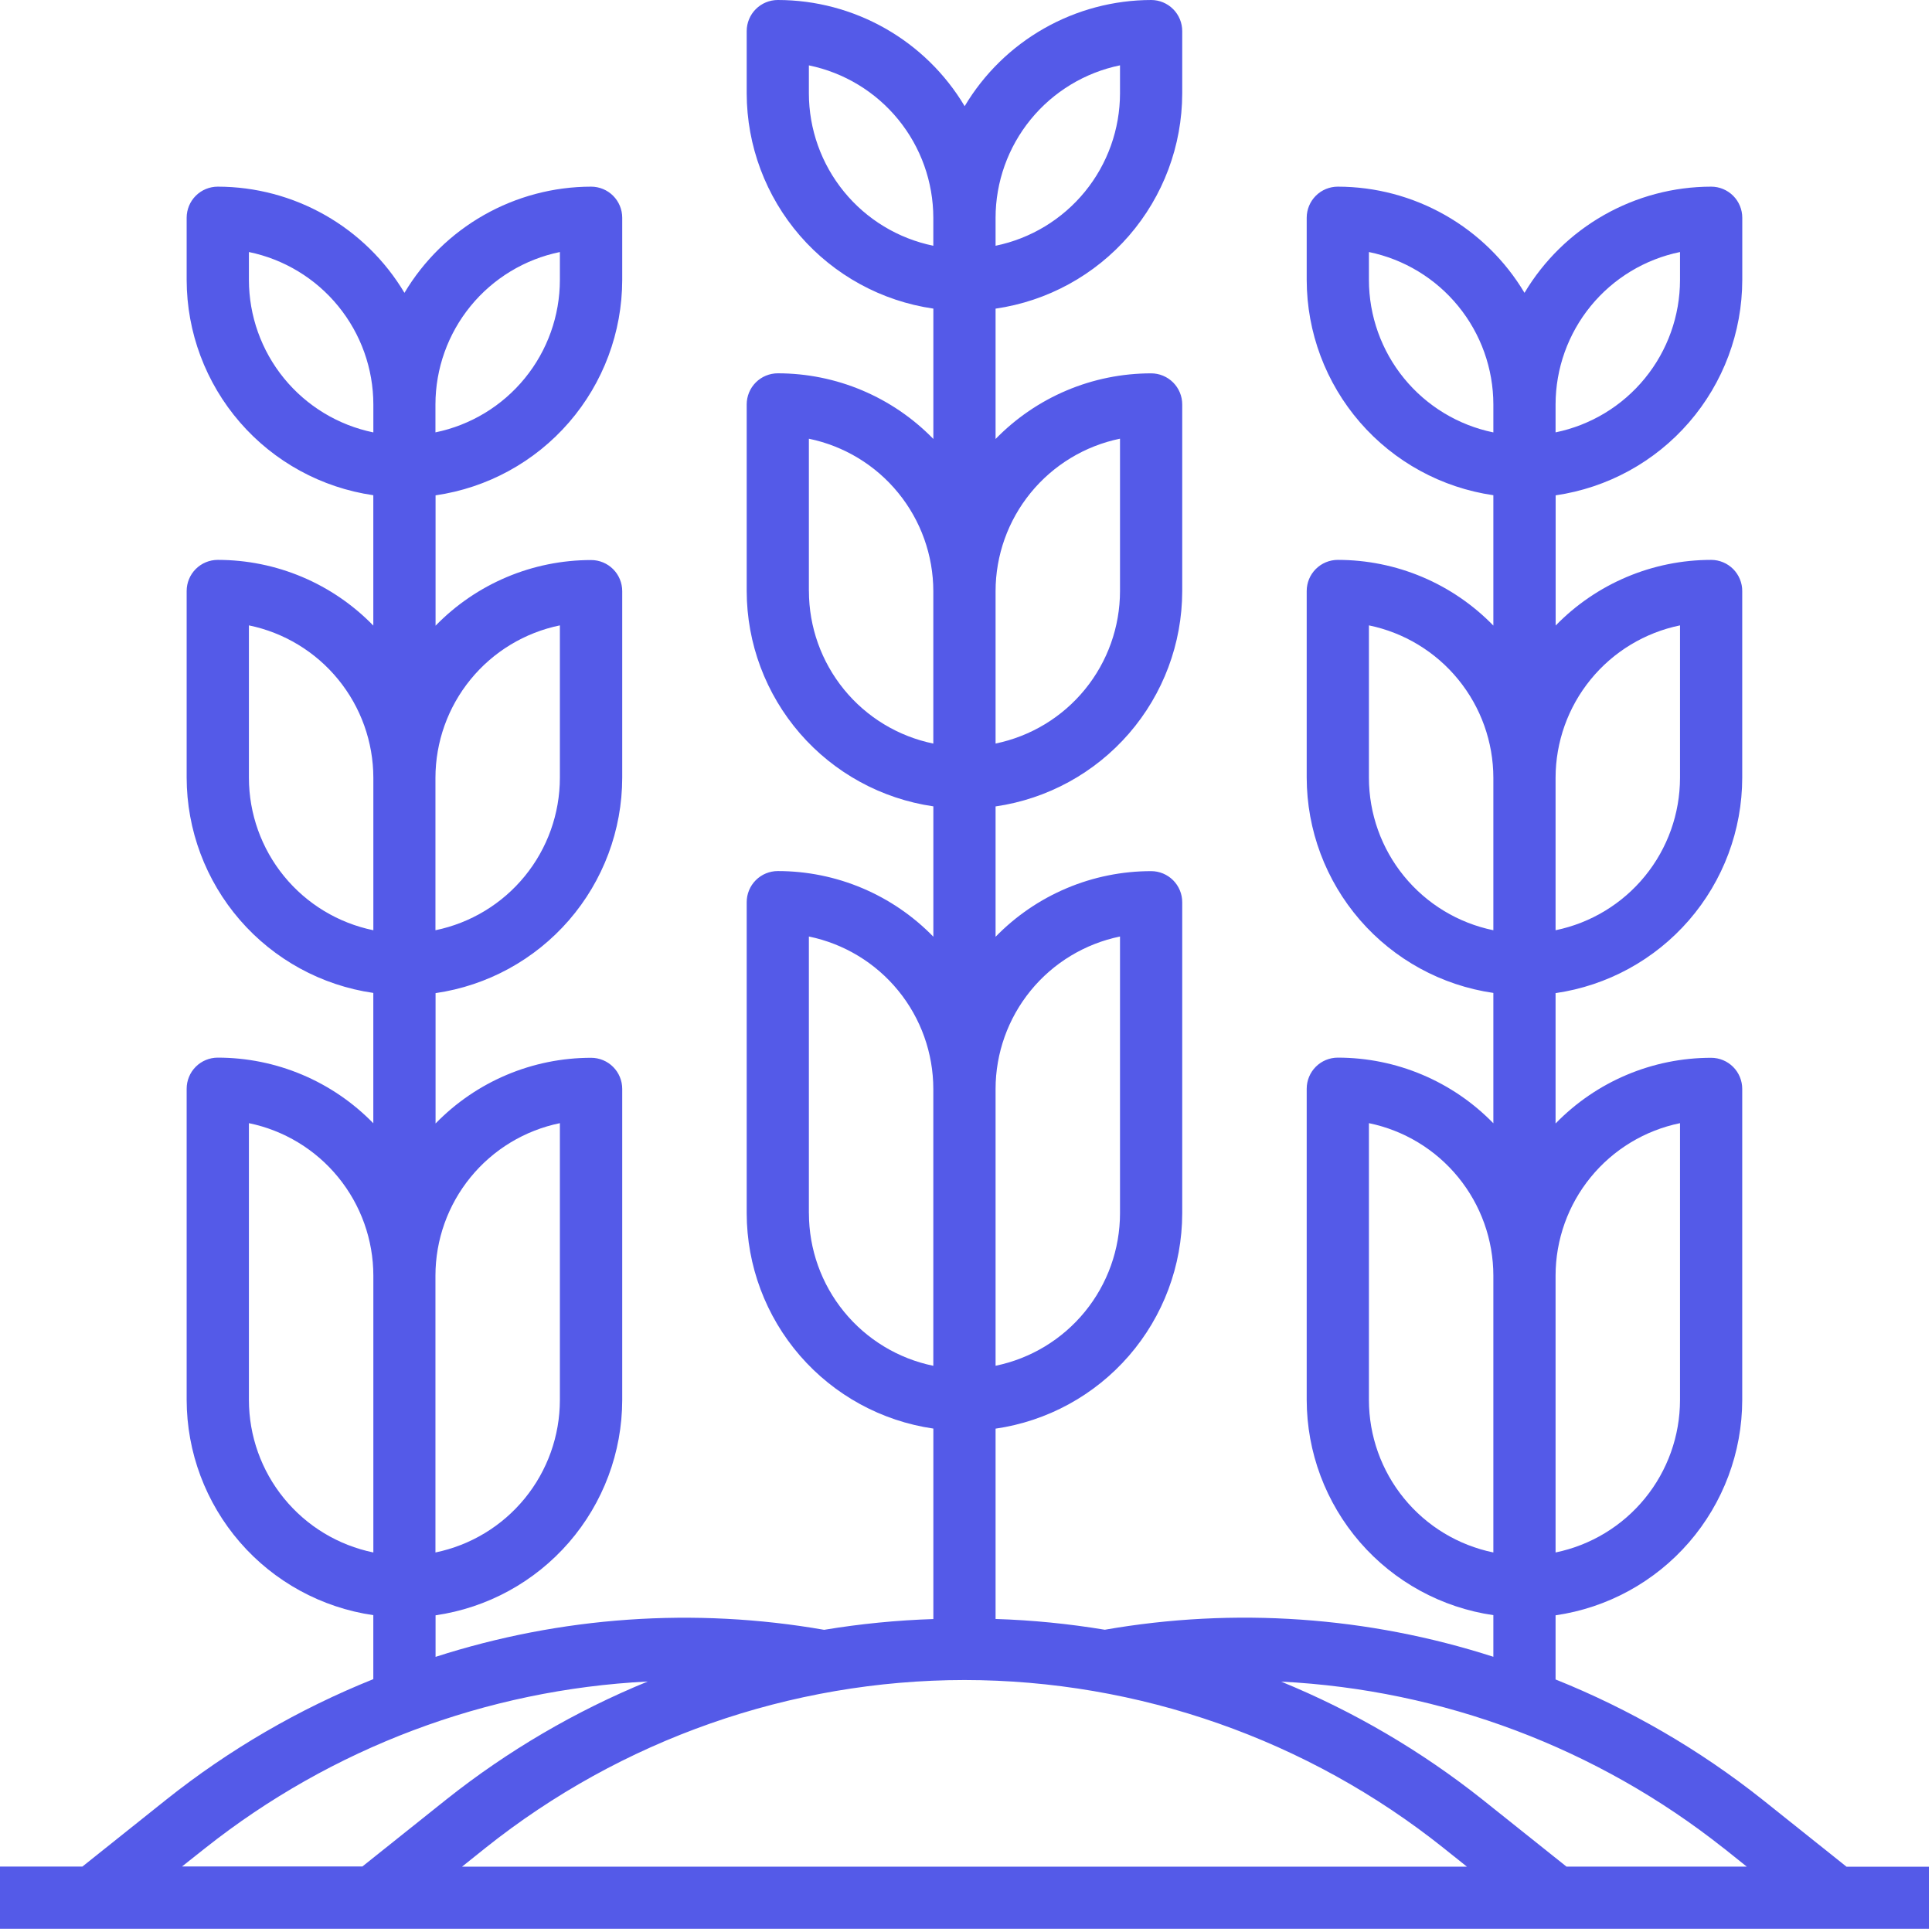 <svg width="49" height="49" viewBox="0 0 49 49" fill="none" xmlns="http://www.w3.org/2000/svg">
<path d="M46.832 47.344L44.702 45.644C43.109 44.379 41.341 43.352 39.453 42.595V40.968C40.766 40.778 41.967 40.121 42.836 39.119C43.705 38.116 44.185 36.835 44.187 35.508V27.617C44.187 27.408 44.104 27.207 43.956 27.059C43.808 26.911 43.607 26.828 43.398 26.828C42.662 26.828 41.934 26.975 41.257 27.261C40.579 27.547 39.966 27.967 39.453 28.494V25.188C40.766 24.998 41.967 24.341 42.836 23.339C43.705 22.336 44.185 21.055 44.187 19.728V14.993C44.188 14.889 44.168 14.786 44.128 14.69C44.089 14.594 44.031 14.507 43.958 14.433C43.885 14.36 43.798 14.301 43.702 14.261C43.606 14.221 43.504 14.2 43.4 14.2C42.664 14.2 41.936 14.347 41.259 14.633C40.581 14.919 39.968 15.338 39.455 15.865V12.563C40.768 12.372 41.969 11.716 42.838 10.712C43.707 9.709 44.186 8.427 44.188 7.1V5.523C44.188 5.419 44.168 5.317 44.128 5.221C44.088 5.125 44.03 5.038 43.957 4.965C43.884 4.892 43.797 4.834 43.701 4.794C43.605 4.754 43.503 4.734 43.399 4.734C42.444 4.735 41.507 4.984 40.677 5.456C39.847 5.928 39.154 6.607 38.665 7.427C38.176 6.607 37.483 5.928 36.653 5.456C35.823 4.984 34.885 4.735 33.93 4.734C33.721 4.734 33.52 4.817 33.372 4.965C33.224 5.113 33.141 5.314 33.141 5.523V7.1C33.143 8.427 33.623 9.708 34.492 10.711C35.361 11.713 36.562 12.37 37.875 12.56V15.866C37.362 15.339 36.749 14.919 36.071 14.633C35.394 14.347 34.666 14.2 33.93 14.2C33.721 14.2 33.52 14.283 33.372 14.431C33.224 14.579 33.141 14.78 33.141 14.989V19.723C33.143 21.05 33.623 22.331 34.492 23.334C35.361 24.336 36.562 24.993 37.875 25.183V28.489C37.362 27.962 36.749 27.543 36.071 27.257C35.394 26.971 34.666 26.824 33.93 26.824C33.721 26.824 33.52 26.907 33.372 27.055C33.224 27.203 33.141 27.404 33.141 27.613V35.504C33.143 36.831 33.623 38.112 34.492 39.115C35.361 40.117 36.562 40.774 37.875 40.964V42.02C34.694 40.995 31.312 40.76 28.02 41.334C27.104 41.182 26.178 41.09 25.25 41.061V36.234C26.563 36.044 27.764 35.387 28.633 34.385C29.502 33.382 29.982 32.101 29.984 30.774V22.883C29.984 22.779 29.964 22.677 29.924 22.581C29.884 22.485 29.826 22.398 29.753 22.325C29.68 22.252 29.593 22.194 29.497 22.154C29.401 22.114 29.299 22.094 29.195 22.094C28.459 22.094 27.731 22.241 27.054 22.527C26.376 22.813 25.763 23.232 25.25 23.759V20.453C26.563 20.263 27.764 19.606 28.633 18.604C29.502 17.601 29.982 16.32 29.984 14.993V10.258C29.984 10.154 29.964 10.052 29.924 9.956C29.884 9.86 29.826 9.773 29.753 9.7C29.68 9.627 29.593 9.569 29.497 9.529C29.401 9.489 29.299 9.469 29.195 9.469C28.459 9.469 27.731 9.616 27.054 9.902C26.376 10.188 25.763 10.607 25.25 11.134V7.828C26.563 7.638 27.764 6.981 28.633 5.979C29.502 4.976 29.982 3.695 29.984 2.368V0.789C29.984 0.581 29.902 0.381 29.755 0.233C29.608 0.085 29.408 0.001 29.2 0C28.245 0.001 27.308 0.25 26.478 0.722C25.648 1.194 24.955 1.873 24.466 2.693C23.977 1.872 23.283 1.193 22.452 0.721C21.621 0.249 20.682 0 19.727 0C19.518 0 19.317 0.083 19.169 0.231C19.021 0.379 18.938 0.58 18.938 0.789V2.367C18.94 3.694 19.42 4.975 20.289 5.978C21.158 6.98 22.359 7.637 23.672 7.827V11.133C23.159 10.606 22.546 10.187 21.868 9.901C21.191 9.615 20.462 9.468 19.727 9.468C19.518 9.468 19.317 9.551 19.169 9.699C19.021 9.847 18.938 10.048 18.938 10.257V14.991C18.94 16.318 19.42 17.599 20.289 18.602C21.158 19.604 22.359 20.261 23.672 20.451V23.757C23.159 23.23 22.546 22.811 21.868 22.525C21.191 22.239 20.462 22.092 19.727 22.092C19.518 22.092 19.317 22.175 19.169 22.323C19.021 22.471 18.938 22.672 18.938 22.881V30.772C18.94 32.099 19.42 33.38 20.289 34.383C21.158 35.385 22.359 36.042 23.672 36.232V41.063C22.744 41.093 21.818 41.184 20.902 41.336C17.61 40.761 14.228 40.997 11.047 42.022V40.968C12.36 40.778 13.561 40.121 14.43 39.119C15.299 38.116 15.779 36.835 15.781 35.508V27.617C15.781 27.408 15.698 27.207 15.55 27.059C15.402 26.911 15.201 26.828 14.992 26.828C14.256 26.828 13.528 26.975 12.851 27.261C12.173 27.547 11.56 27.967 11.047 28.494V25.188C12.36 24.998 13.561 24.341 14.43 23.339C15.299 22.336 15.779 21.055 15.781 19.728V14.993C15.781 14.784 15.698 14.583 15.55 14.435C15.402 14.287 15.201 14.204 14.992 14.204C14.257 14.204 13.528 14.351 12.851 14.637C12.173 14.923 11.56 15.342 11.047 15.869V12.563C12.361 12.373 13.562 11.716 14.431 10.713C15.3 9.71 15.779 8.427 15.781 7.1V5.523C15.781 5.314 15.698 5.113 15.55 4.965C15.402 4.817 15.201 4.734 14.992 4.734C14.037 4.735 13.1 4.984 12.27 5.456C11.44 5.928 10.747 6.607 10.258 7.427C9.769 6.607 9.076 5.928 8.246 5.456C7.416 4.984 6.478 4.735 5.523 4.734C5.314 4.734 5.113 4.817 4.965 4.965C4.817 5.113 4.734 5.314 4.734 5.523V7.1C4.736 8.427 5.216 9.708 6.085 10.711C6.954 11.713 8.155 12.37 9.468 12.56V15.866C8.955 15.339 8.342 14.919 7.664 14.633C6.987 14.347 6.259 14.2 5.523 14.2C5.314 14.2 5.113 14.283 4.965 14.431C4.817 14.579 4.734 14.78 4.734 14.989V19.723C4.736 21.05 5.216 22.331 6.085 23.334C6.954 24.336 8.155 24.993 9.468 25.183V28.489C8.955 27.962 8.342 27.543 7.664 27.257C6.987 26.971 6.258 26.824 5.523 26.824C5.314 26.824 5.113 26.907 4.965 27.055C4.817 27.203 4.734 27.404 4.734 27.613V35.504C4.736 36.831 5.216 38.112 6.085 39.115C6.954 40.117 8.155 40.774 9.468 40.964V42.587C7.58 43.345 5.812 44.373 4.22 45.64L2.09 47.34H0V48.918H48.922V47.344H46.832ZM42.609 28.486V35.508C42.608 36.417 42.294 37.298 41.719 38.002C41.144 38.707 40.343 39.191 39.453 39.374V32.352C39.454 31.443 39.768 30.562 40.343 29.858C40.918 29.153 41.718 28.669 42.609 28.486ZM42.609 15.861V19.727C42.608 20.636 42.294 21.517 41.719 22.221C41.144 22.926 40.343 23.41 39.453 23.593V19.727C39.454 18.818 39.768 17.937 40.343 17.233C40.918 16.528 41.718 16.044 42.609 15.861ZM42.609 6.392V7.1C42.608 8.009 42.294 8.89 41.719 9.594C41.144 10.299 40.343 10.783 39.453 10.966V10.257C39.454 9.348 39.769 8.467 40.344 7.763C40.919 7.059 41.719 6.575 42.609 6.392ZM34.719 7.1V6.392C35.609 6.575 36.41 7.06 36.984 7.764C37.559 8.468 37.874 9.349 37.875 10.258V10.967C36.984 10.784 36.184 10.299 35.609 9.595C35.034 8.891 34.72 8.009 34.719 7.1ZM34.719 19.725V15.861C35.609 16.044 36.41 16.529 36.984 17.233C37.559 17.937 37.874 18.818 37.875 19.727V23.593C36.984 23.41 36.184 22.926 35.609 22.221C35.034 21.517 34.72 20.636 34.719 19.727V19.725ZM34.719 35.506V28.486C35.609 28.669 36.41 29.154 36.984 29.858C37.559 30.562 37.874 31.443 37.875 32.352V39.374C36.984 39.191 36.184 38.707 35.609 38.002C35.034 37.298 34.72 36.417 34.719 35.508V35.506ZM14.2 28.486V35.508C14.199 36.417 13.885 37.298 13.31 38.002C12.735 38.707 11.934 39.191 11.044 39.374V32.352C11.045 31.443 11.359 30.562 11.934 29.858C12.509 29.153 13.309 28.669 14.2 28.486ZM14.2 15.861V19.727C14.199 20.636 13.885 21.517 13.31 22.221C12.735 22.926 11.934 23.41 11.044 23.593V19.727C11.045 18.818 11.359 17.937 11.934 17.233C12.509 16.528 13.309 16.044 14.2 15.861ZM14.2 6.392V7.1C14.199 8.009 13.885 8.89 13.31 9.594C12.735 10.299 11.934 10.783 11.044 10.966V10.257C11.045 9.348 11.36 8.467 11.935 7.763C12.51 7.059 13.31 6.575 14.2 6.392ZM6.313 7.1V6.392C7.203 6.575 8.004 7.06 8.578 7.764C9.153 8.468 9.468 9.349 9.469 10.258V10.967C8.578 10.784 7.778 10.299 7.203 9.595C6.628 8.891 6.314 8.009 6.313 7.1ZM6.313 19.725V15.861C7.203 16.044 8.004 16.529 8.578 17.233C9.153 17.937 9.468 18.818 9.469 19.727V23.593C8.578 23.41 7.778 22.926 7.203 22.221C6.628 21.517 6.314 20.636 6.313 19.727V19.725ZM6.313 35.506V28.486C7.203 28.669 8.004 29.154 8.578 29.858C9.153 30.562 9.468 31.443 9.469 32.352V39.374C8.578 39.191 7.778 38.707 7.203 38.002C6.628 37.298 6.314 36.417 6.313 35.508V35.506ZM43.713 46.871L44.302 47.342H39.73L37.6 45.642C36.048 44.409 34.329 43.401 32.494 42.65C36.584 42.855 40.507 44.332 43.716 46.875L43.713 46.871ZM24.461 42.609C28.878 42.614 33.162 44.117 36.615 46.872L37.204 47.343H11.718L12.307 46.872C15.76 44.117 20.044 42.614 24.461 42.609ZM28.406 23.751V30.773C28.405 31.682 28.091 32.563 27.516 33.267C26.941 33.972 26.14 34.456 25.25 34.639V27.617C25.251 26.708 25.566 25.827 26.141 25.123C26.716 24.419 27.516 23.935 28.406 23.752V23.751ZM28.406 11.126V14.992C28.405 15.901 28.091 16.782 27.516 17.486C26.941 18.191 26.14 18.675 25.25 18.858V14.992C25.251 14.083 25.566 13.202 26.141 12.498C26.716 11.794 27.516 11.309 28.406 11.126ZM28.406 1.657V2.366C28.405 3.275 28.091 4.157 27.516 4.861C26.941 5.565 26.141 6.05 25.25 6.233V5.523C25.251 4.614 25.566 3.733 26.141 3.029C26.716 2.325 27.516 1.84 28.406 1.657ZM20.515 2.366V1.658C21.405 1.841 22.206 2.325 22.781 3.03C23.356 3.734 23.67 4.615 23.671 5.524V6.233C22.78 6.05 21.98 5.566 21.405 4.861C20.83 4.157 20.516 3.276 20.515 2.367V2.366ZM20.515 14.991V11.127C21.405 11.31 22.206 11.795 22.78 12.499C23.355 13.203 23.67 14.084 23.671 14.993V18.859C22.78 18.676 21.98 18.191 21.406 17.487C20.831 16.782 20.517 15.901 20.516 14.992L20.515 14.991ZM20.515 30.772V23.752C21.405 23.935 22.206 24.419 22.781 25.124C23.356 25.828 23.67 26.709 23.671 27.618V34.64C22.78 34.457 21.98 33.972 21.406 33.268C20.831 32.563 20.517 31.682 20.516 30.773L20.515 30.772ZM5.205 46.872C8.414 44.329 12.337 42.852 16.427 42.647C14.592 43.398 12.873 44.405 11.321 45.638L9.191 47.338H4.617L5.205 46.872Z" fill="#545AE8"/>
</svg>
